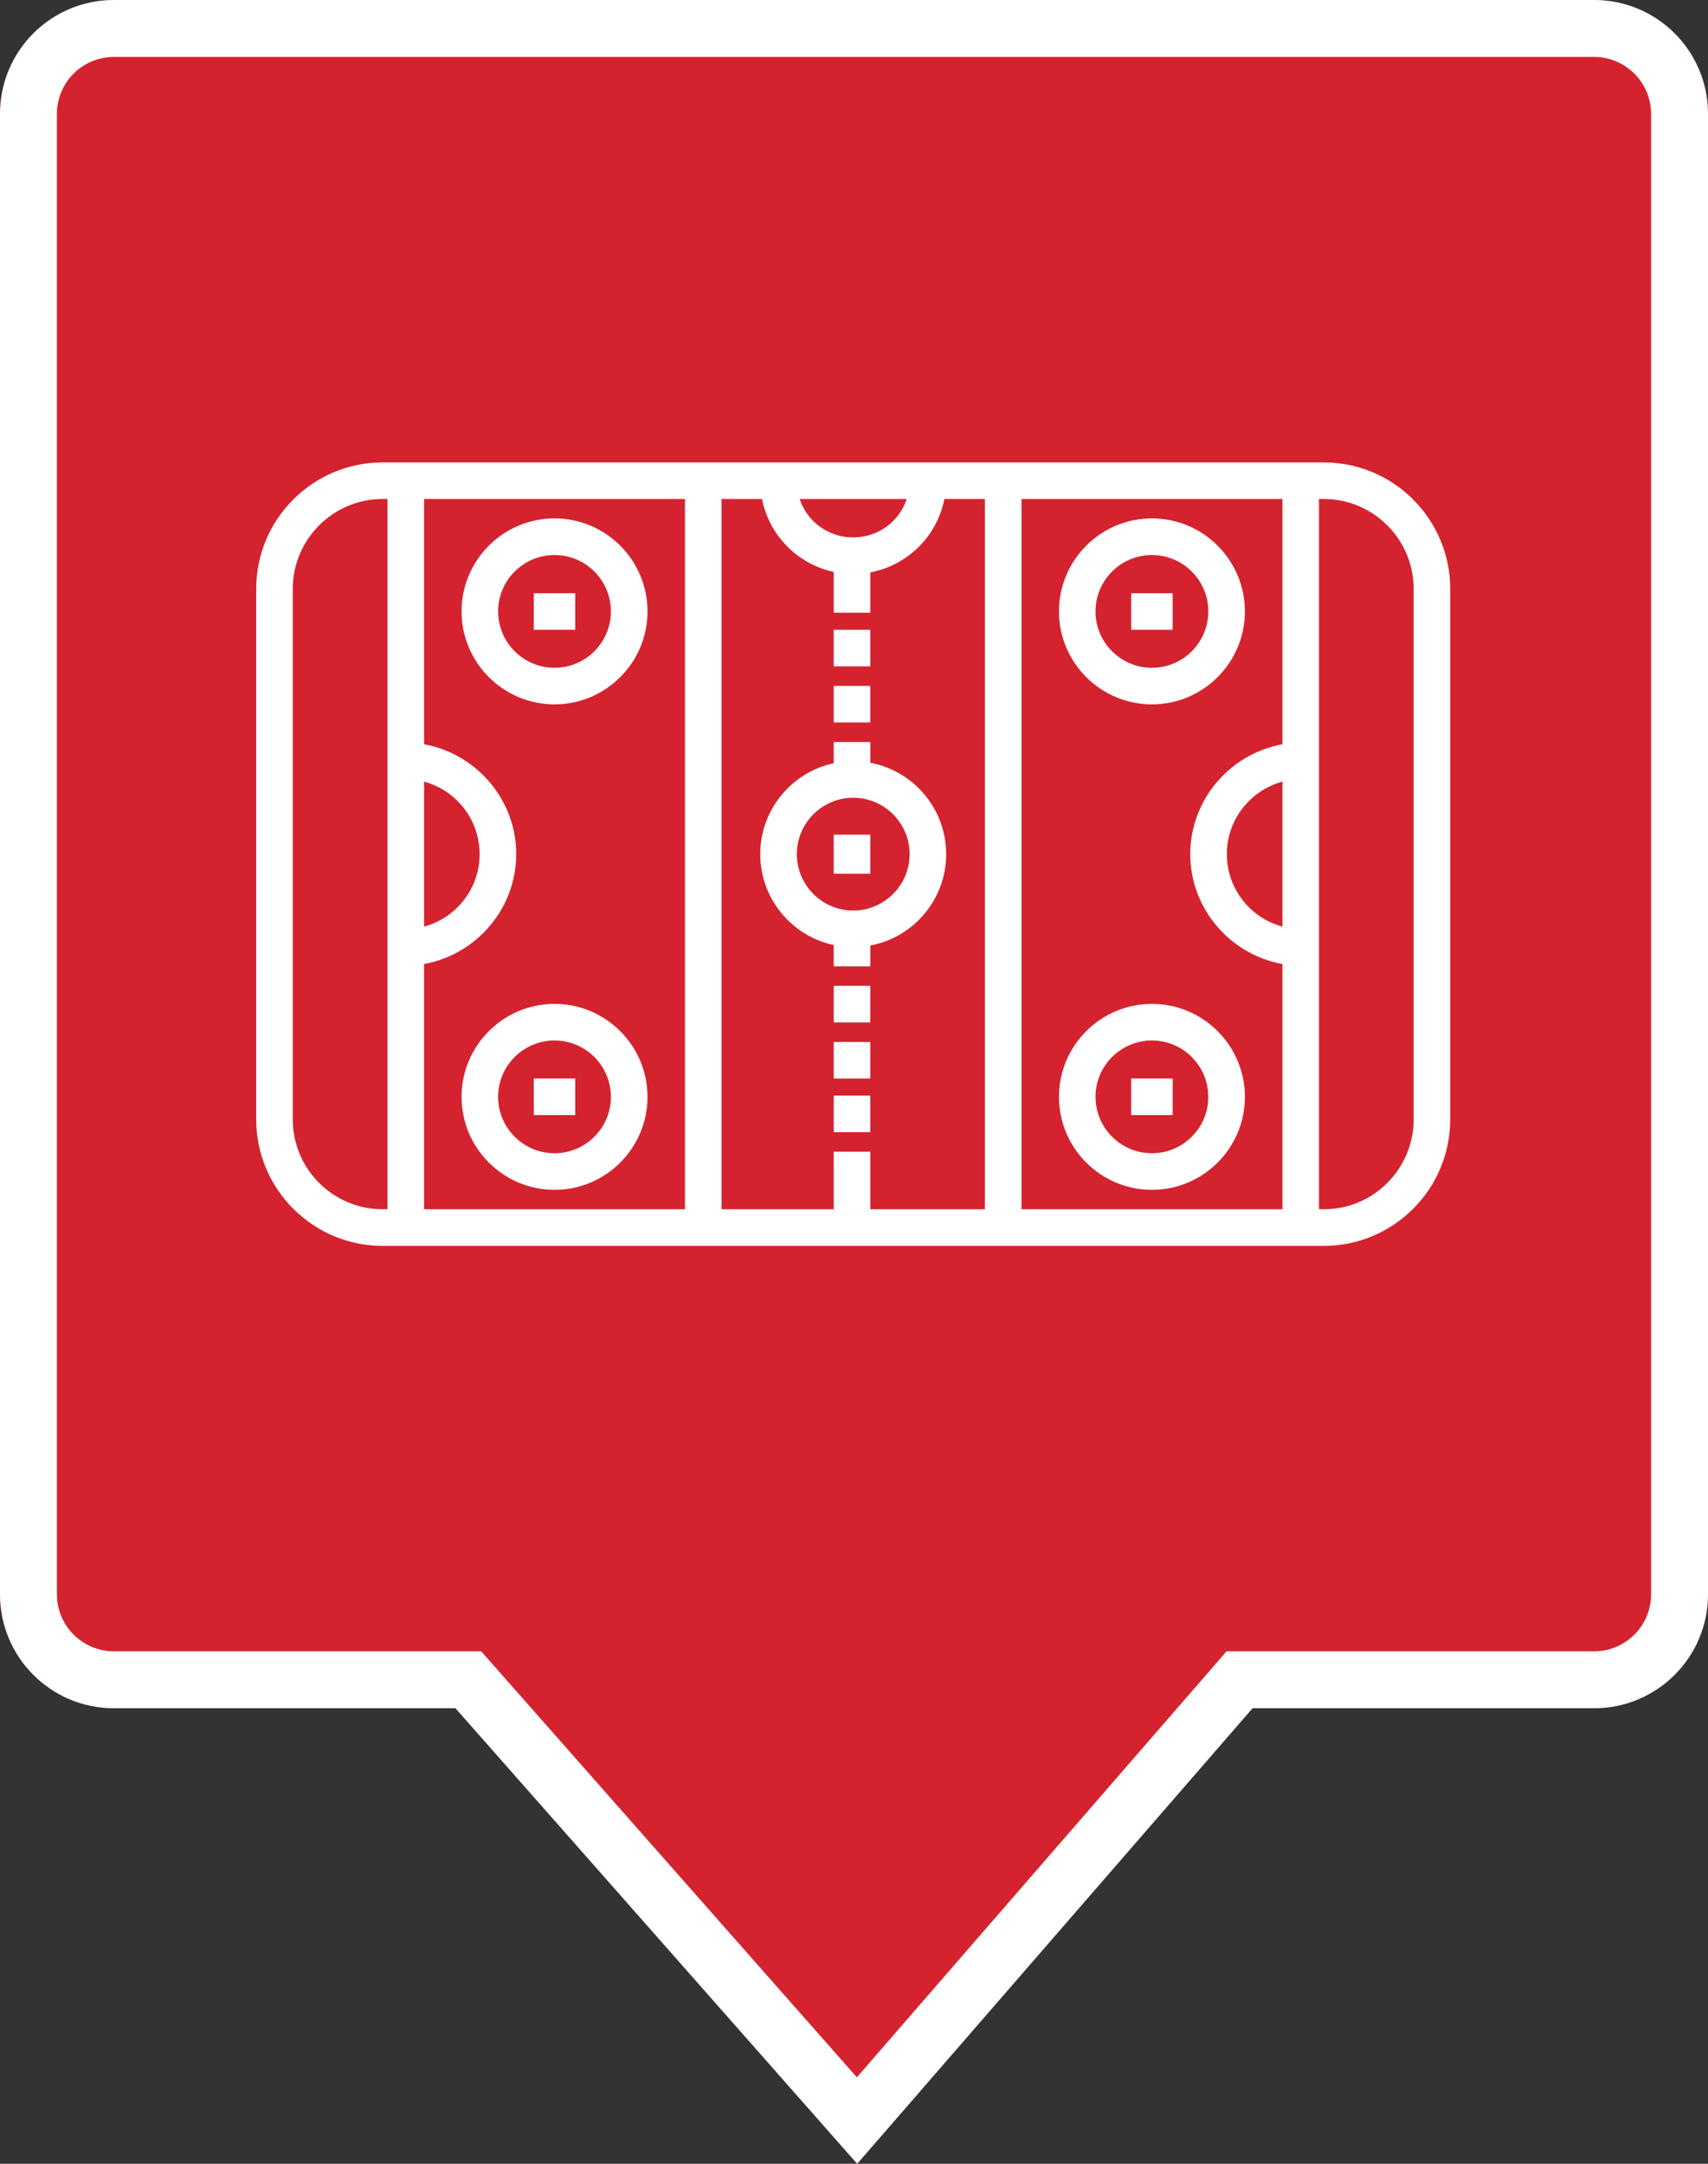 <?xml version="1.0" encoding="UTF-8"?>
<svg width="30px" height="38px" viewBox="0 0 30 38" version="1.1" xmlns="http://www.w3.org/2000/svg" xmlns:xlink="http://www.w3.org/1999/xlink">
    <rect x="0" y="0" width="30" height="38" fill="#333333" stroke="none"/>
    <!-- Generator: sketchtool 48.1 (47250) - http://www.bohemiancoding.com/sketch -->
    <title>8074E656-3220-46B7-B1A9-64DD8D15F901</title>
    <desc>Created with sketchtool.</desc>
    <defs>
        <path d="M22,30 L15.056,38 L8,30 L2,30 C0.895,30 1.3527075e-16,29.105 0,28 L0,2 C-1.3527075e-16,0.895 0.895,2.02906125e-16 2,0 L28,0 C29.105,-2.02906125e-16 30,0.895 30,2 L30,28 C30,29.105 29.105,30 28,30 L22,30 Z" id="path-1"></path>
    </defs>
    <g id="iconset" stroke="none" stroke-width="1" fill="none" fill-rule="evenodd" transform="translate(-203, -145)">
        <g id="Group-20-Copy" transform="translate(203, 145)">
            <g id="Combined-Shape-Copy-3">
                <use fill="#D4232E" fill-rule="evenodd" xlink:href="#path-1"></use>
                <path stroke="#FFFFFF" stroke-width="1" d="M15.053,37.241 L21.772,29.5 L28,29.5 C28.828,29.5 29.5,28.828 29.5,28 L29.5,2 C29.5,1.172 28.828,0.5 28,0.5 L2,0.5 C1.172,0.5 0.5,1.172 0.5,2 L0.5,28 C0.5,28.828 1.172,29.5 2,29.5 L8.226,29.5 L15.053,37.241 Z"></path>
            </g>
            <g id="Group-16-Copy-2" transform="translate(4, 8)" fill="#FFFFFF">
                <g id="Group-8" transform="translate(0.5, 0.121)">
                    <path d="M10.144,11.762 L10.786,11.762 L10.786,11.12 L10.144,11.12 L10.144,11.762 Z M15.369,11.462 L16.097,11.462 L16.097,10.82 L15.369,10.82 L15.369,11.462 Z M4.876,11.462 L5.604,11.462 L5.604,10.82 L4.876,10.82 L4.876,11.462 Z M10.144,10.82 L10.786,10.82 L10.786,10.178 L10.144,10.178 L10.144,10.82 Z M15.733,10.152 C16.279,10.152 16.723,10.596 16.723,11.142 C16.723,11.688 16.279,12.132 15.733,12.132 C15.187,12.132 14.742,11.688 14.742,11.142 C14.742,10.596 15.187,10.152 15.733,10.152 Z M5.24,10.152 C5.786,10.152 6.23,10.596 6.23,11.142 C6.23,11.688 5.786,12.132 5.24,12.132 C4.694,12.132 4.249,11.688 4.249,11.142 C4.249,10.596 4.694,10.152 5.24,10.152 Z M15.733,9.509 C14.833,9.509 14.1,10.242 14.1,11.142 C14.1,12.042 14.833,12.775 15.733,12.775 C16.633,12.775 17.366,12.042 17.366,11.142 C17.366,10.242 16.633,9.509 15.733,9.509 Z M5.24,9.509 C4.34,9.509 3.607,10.242 3.607,11.142 C3.607,12.042 4.34,12.775 5.24,12.775 C6.14,12.775 6.873,12.042 6.873,11.142 C6.873,10.242 6.14,9.509 5.24,9.509 Z M10.144,9.835 L10.786,9.835 L10.786,9.192 L10.144,9.192 L10.144,9.835 Z M10.144,7.223 L10.786,7.223 L10.786,6.537 L10.144,6.537 L10.144,7.223 Z M10.486,5.889 C11.032,5.889 11.477,6.333 11.477,6.879 C11.477,7.425 11.032,7.87 10.486,7.87 C9.94,7.87 9.496,7.425 9.496,6.879 C9.496,6.333 9.94,5.889 10.486,5.889 Z M18.025,5.606 L18.025,8.152 C17.463,8.001 17.049,7.488 17.049,6.879 C17.049,6.271 17.463,5.758 18.025,5.606 Z M2.949,5.606 C3.511,5.758 3.924,6.271 3.924,6.879 C3.924,7.488 3.511,8.001 2.949,8.152 L2.949,5.606 Z M10.144,4.91 L10.144,5.283 C9.407,5.441 8.853,6.097 8.853,6.879 C8.853,7.662 9.407,8.318 10.144,8.476 L10.144,8.85 L10.787,8.85 L10.787,8.484 C11.543,8.343 12.119,7.677 12.119,6.879 C12.119,6.082 11.543,5.416 10.787,5.275 L10.787,4.91 L10.144,4.91 Z M10.144,4.567 L10.786,4.567 L10.786,3.925 L10.144,3.925 L10.144,4.567 Z M10.144,3.582 L10.786,3.582 L10.786,2.939 L10.144,2.939 L10.144,3.582 Z M15.369,2.939 L16.097,2.939 L16.097,2.297 L15.369,2.297 L15.369,2.939 Z M4.876,2.939 L5.604,2.939 L5.604,2.297 L4.876,2.297 L4.876,2.939 Z M15.733,1.626 C16.279,1.626 16.723,2.07 16.723,2.616 C16.723,3.163 16.279,3.607 15.733,3.607 C15.187,3.607 14.742,3.163 14.742,2.616 C14.742,2.07 15.187,1.626 15.733,1.626 Z M5.24,1.626 C5.786,1.626 6.23,2.07 6.23,2.616 C6.23,3.163 5.786,3.607 5.24,3.607 C4.694,3.607 4.249,3.163 4.249,2.616 C4.249,2.07 4.694,1.626 5.24,1.626 Z M15.733,0.983 C14.833,0.983 14.1,1.716 14.1,2.616 C14.1,3.517 14.833,4.249 15.733,4.249 C16.633,4.249 17.366,3.517 17.366,2.616 C17.366,1.716 16.633,0.983 15.733,0.983 Z M5.24,0.983 C4.34,0.983 3.607,1.716 3.607,2.616 C3.607,3.517 4.34,4.249 5.24,4.249 C6.14,4.249 6.873,3.517 6.873,2.616 C6.873,1.716 6.14,0.983 5.24,0.983 Z M18.667,0.642 L18.752,0.642 C19.622,0.642 20.33,1.351 20.33,2.221 L20.33,11.538 C20.33,12.408 19.622,13.116 18.752,13.116 L18.667,13.116 L18.667,0.642 Z M13.442,0.642 L18.025,0.642 L18.025,4.95 C17.113,5.114 16.406,5.916 16.406,6.879 C16.406,7.843 17.113,8.645 18.025,8.809 L18.025,13.116 L13.442,13.116 L13.442,0.642 Z M9.546,0.642 L11.426,0.642 C11.295,1.039 10.924,1.317 10.486,1.317 C10.049,1.317 9.677,1.039 9.546,0.642 Z M8.174,0.642 L8.884,0.642 C9.01,1.28 9.509,1.787 10.144,1.923 L10.144,2.639 L10.787,2.639 L10.787,1.931 C11.441,1.809 11.96,1.295 12.088,0.642 L12.799,0.642 L12.799,13.116 L10.787,13.116 L10.787,12.105 L10.144,12.105 L10.144,13.116 L8.174,13.116 L8.174,0.642 Z M2.949,0.642 L7.531,0.642 L7.531,13.116 L2.949,13.116 L2.949,8.809 C3.86,8.645 4.567,7.843 4.567,6.879 C4.567,5.916 3.86,5.114 2.949,4.95 L2.949,0.642 Z M2.221,0.642 L2.306,0.642 L2.306,13.116 L2.221,13.116 C1.351,13.116 0.642,12.408 0.642,11.538 L0.642,2.221 C0.642,1.351 1.351,0.642 2.221,0.642 Z M2.221,0 C0.996,0 0,0.996 0,2.221 L0,11.538 C0,12.762 0.996,13.759 2.221,13.759 L18.752,13.759 C19.976,13.759 20.972,12.762 20.972,11.538 L20.972,2.221 C20.972,0.996 19.976,0 18.752,0 L2.221,0 Z" id="Fill-30"></path>
                </g>
            </g>
        </g>
    </g>
</svg>